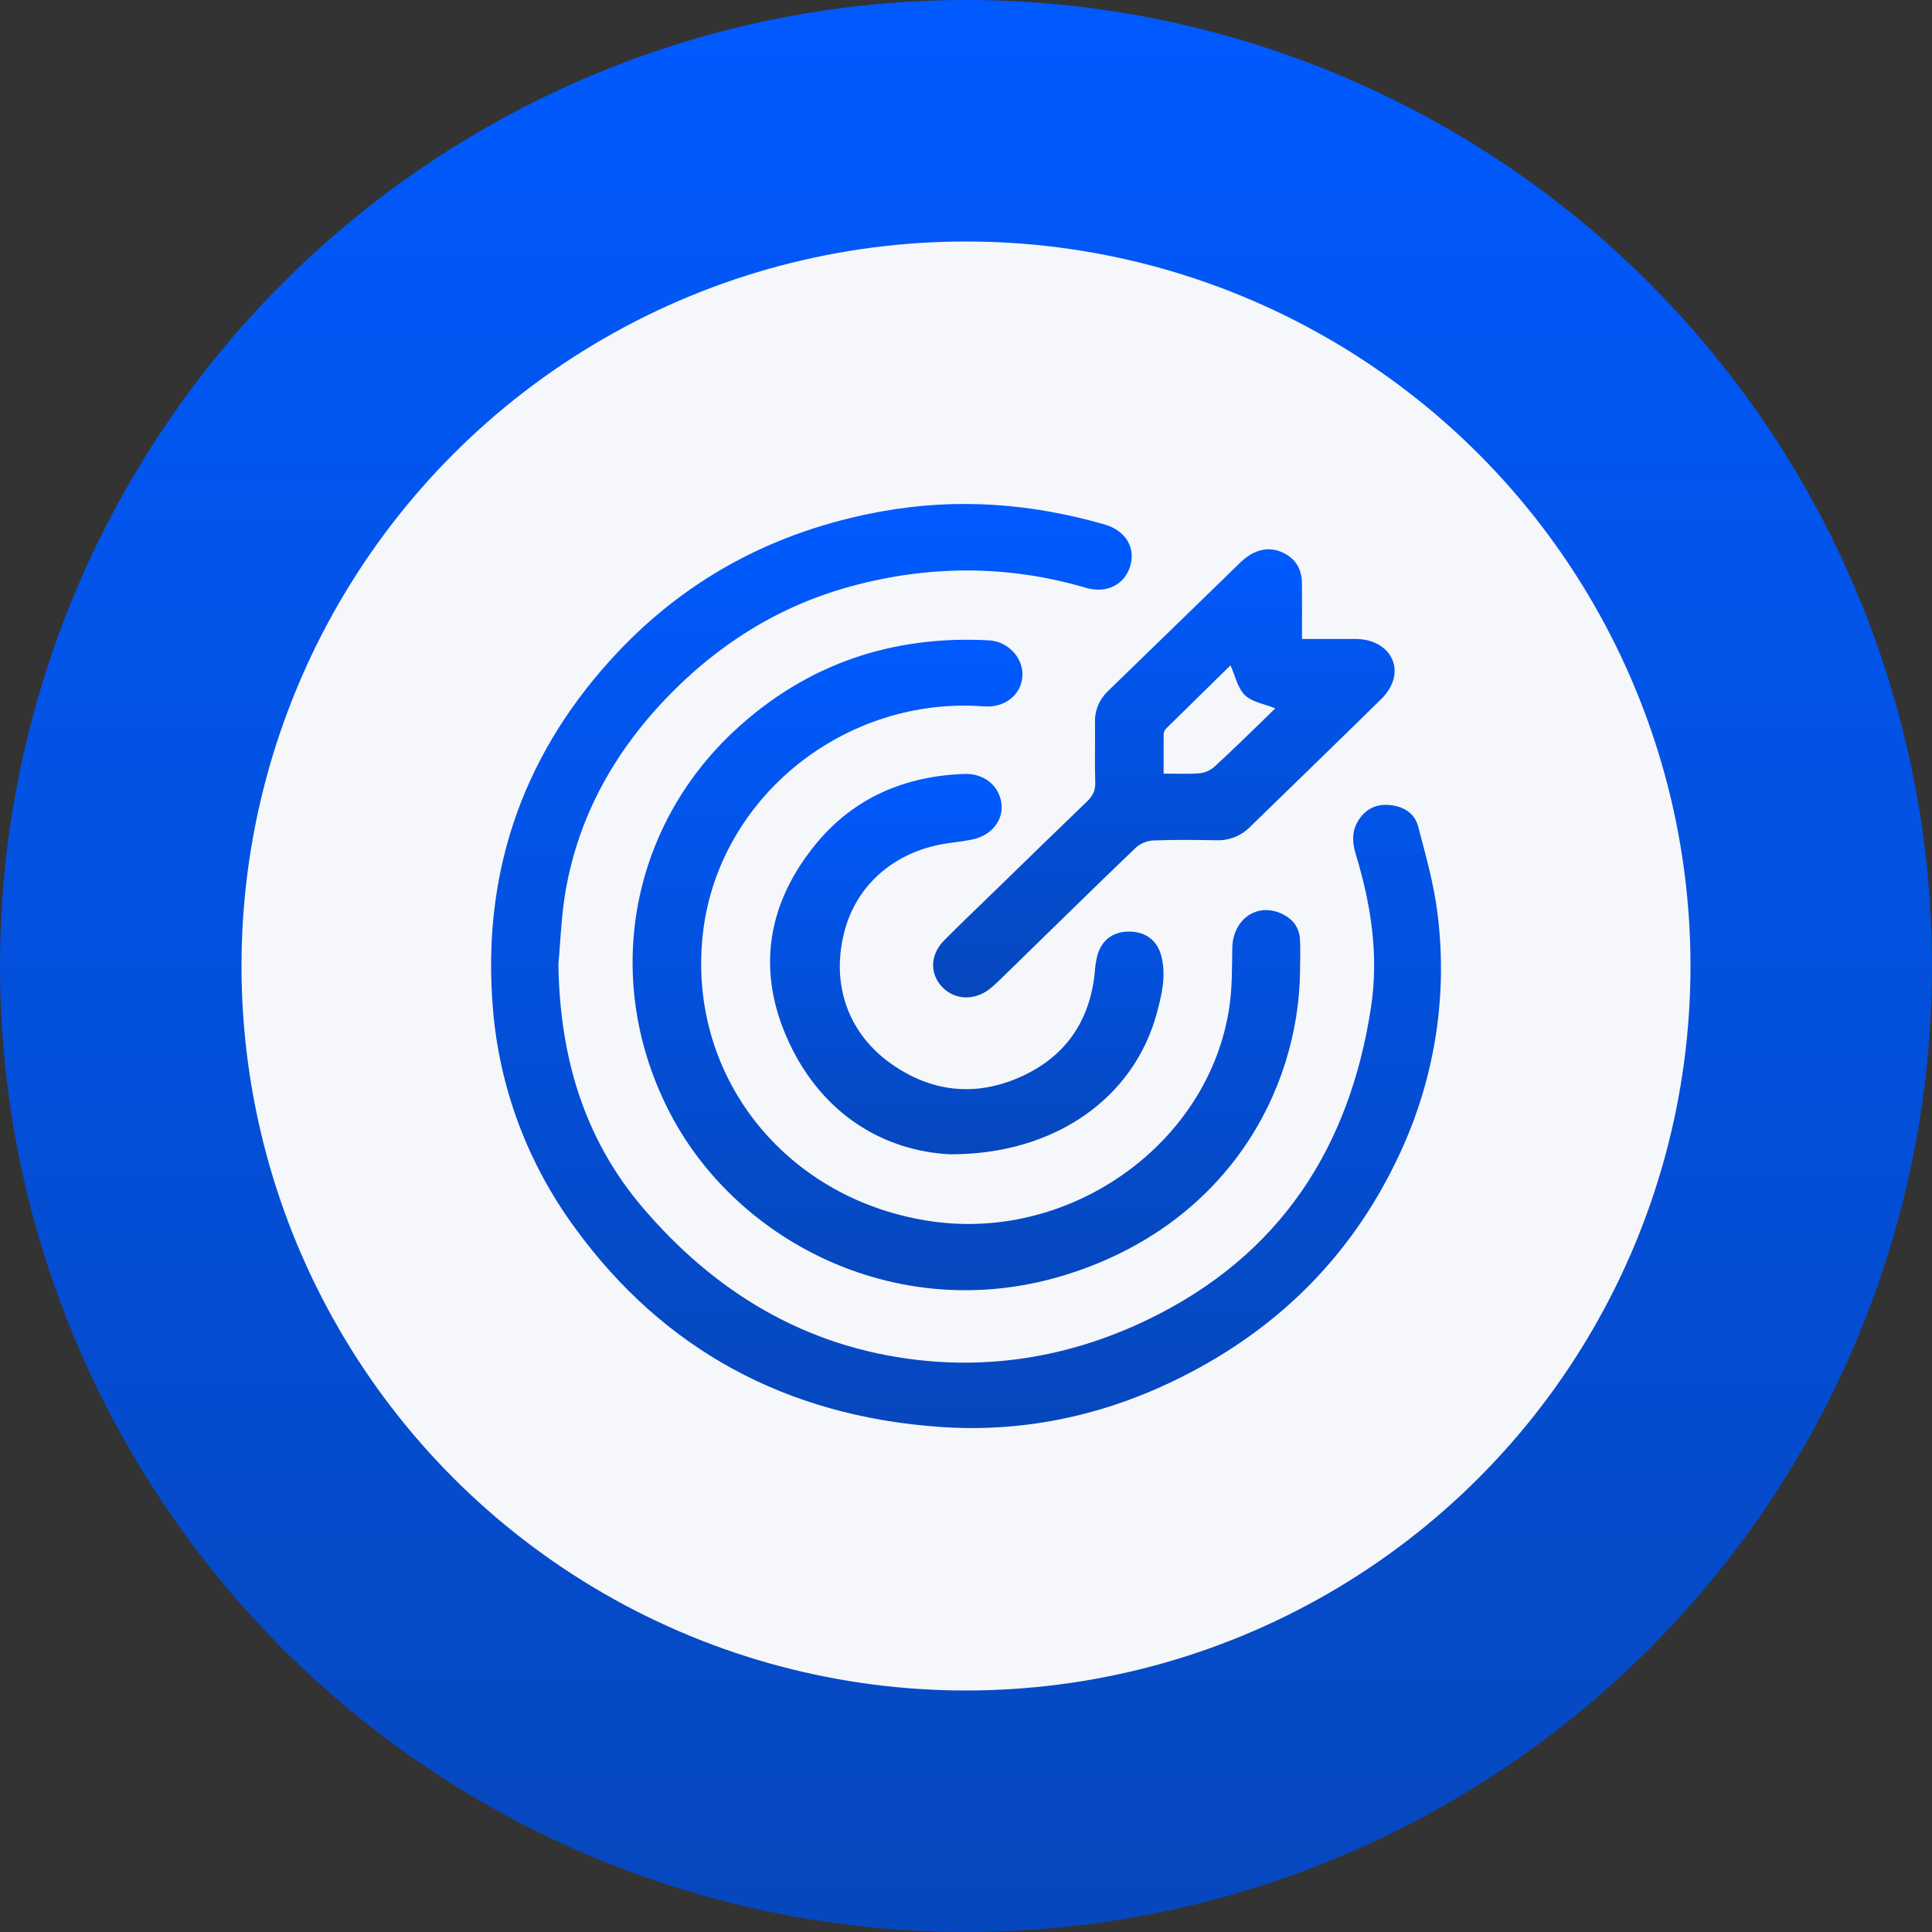 <svg width="56" height="56" viewBox="0 0 56 56" fill="none" xmlns="http://www.w3.org/2000/svg">
<rect x="0" y="0" width="56" height="56" fill="#333333" stroke="none"/>
<circle cx="28" cy="28" r="28" fill="url(#paint0_linear_37077_17063)"/>
<circle cx="28" cy="28" r="21" fill="#F6F7FA"/>
<path d="M16.186 27.953C16.223 30.561 16.896 32.971 18.627 35C20.707 37.44 23.323 39.049 26.618 39.421C28.942 39.684 31.178 39.258 33.263 38.253C37.123 36.394 39.13 33.233 39.742 29.178C39.968 27.687 39.739 26.209 39.299 24.766C39.199 24.436 39.176 24.117 39.357 23.807C39.547 23.486 39.841 23.311 40.221 23.33C40.646 23.351 40.999 23.549 41.107 23.959C41.324 24.788 41.562 25.622 41.666 26.469C41.977 28.913 41.569 31.392 40.488 33.619C39.106 36.501 36.917 38.64 33.981 40.045C31.843 41.068 29.561 41.532 27.197 41.357C22.785 41.034 19.242 39.128 16.669 35.596C15.293 33.723 14.47 31.521 14.287 29.227C13.972 25.424 15.074 22.038 17.669 19.16C19.772 16.822 22.416 15.389 25.562 14.822C27.752 14.427 29.899 14.592 32.02 15.203C32.62 15.376 32.916 15.862 32.765 16.393C32.607 16.941 32.082 17.216 31.474 17.037C29.207 16.372 26.935 16.378 24.664 16.995C22.552 17.572 20.781 18.698 19.295 20.255C17.727 21.901 16.696 23.812 16.359 26.045C16.266 26.675 16.242 27.315 16.186 27.953Z" fill="url(#paint1_linear_37077_17063)"/>
<path d="M37.683 28.139C37.643 31.664 35.526 35.497 30.921 36.942C26.122 38.448 21.398 36.05 19.428 32.278C17.447 28.486 18.211 24.021 21.32 21.152C23.374 19.258 25.835 18.411 28.66 18.56C29.222 18.59 29.668 19.07 29.635 19.599C29.6 20.145 29.123 20.52 28.524 20.475C24.513 20.17 20.872 23.076 20.384 26.971C19.862 31.152 22.77 34.822 27.066 35.41C31.096 35.958 35.036 33.12 35.629 29.219C35.716 28.65 35.71 28.065 35.718 27.488C35.729 26.66 36.417 26.158 37.132 26.476C37.458 26.621 37.656 26.866 37.679 27.213C37.699 27.519 37.683 27.83 37.683 28.139Z" fill="url(#paint2_linear_37077_17063)"/>
<path d="M37.738 18.521C38.288 18.521 38.799 18.518 39.311 18.521C40.083 18.527 40.584 19.089 40.376 19.741C40.305 19.938 40.188 20.116 40.035 20.263C38.771 21.506 37.496 22.738 36.226 23.975C36.101 24.101 35.95 24.2 35.783 24.266C35.616 24.331 35.437 24.361 35.257 24.355C34.65 24.345 34.043 24.337 33.437 24.361C33.25 24.37 33.072 24.441 32.931 24.561C31.635 25.803 30.358 27.06 29.073 28.312C28.957 28.426 28.84 28.538 28.715 28.642C28.274 29.007 27.699 28.998 27.328 28.627C26.944 28.243 26.95 27.677 27.366 27.258C27.865 26.755 28.38 26.266 28.888 25.772C29.76 24.924 30.63 24.074 31.507 23.232C31.671 23.075 31.753 22.917 31.747 22.683C31.727 22.104 31.747 21.524 31.739 20.944C31.733 20.774 31.763 20.605 31.828 20.448C31.893 20.29 31.992 20.148 32.117 20.029C33.4 18.789 34.675 17.542 35.956 16.3C36.345 15.923 36.773 15.825 37.185 16.018C37.556 16.192 37.73 16.498 37.736 16.886C37.743 17.416 37.738 17.944 37.738 18.521ZM33.727 22.423C34.093 22.423 34.43 22.441 34.763 22.414C34.921 22.399 35.07 22.336 35.189 22.234C35.661 21.806 36.115 21.358 36.572 20.915C36.72 20.772 36.866 20.628 36.965 20.532C36.652 20.405 36.292 20.352 36.083 20.149C35.873 19.947 35.805 19.591 35.667 19.285C35.061 19.88 34.433 20.494 33.808 21.11C33.765 21.151 33.738 21.204 33.73 21.262C33.725 21.64 33.728 22.016 33.728 22.423H33.727Z" fill="url(#paint3_linear_37077_17063)"/>
<path d="M27.551 33.458C25.666 33.371 23.866 32.341 22.877 30.23C21.91 28.168 22.218 26.179 23.686 24.418C24.768 23.122 26.228 22.496 27.944 22.433C28.523 22.411 28.962 22.771 29.027 23.29C29.088 23.78 28.737 24.22 28.177 24.335C27.936 24.384 27.69 24.409 27.446 24.446C25.937 24.673 24.815 25.645 24.467 27.035C24.087 28.538 24.584 29.953 25.832 30.835C26.98 31.644 28.238 31.797 29.534 31.235C30.874 30.652 31.592 29.602 31.733 28.181C31.743 28.012 31.769 27.844 31.811 27.68C31.95 27.218 32.294 26.985 32.774 27.003C33.231 27.019 33.556 27.278 33.667 27.73C33.806 28.295 33.671 28.846 33.526 29.384C32.871 31.794 30.614 33.461 27.551 33.458Z" fill="url(#paint4_linear_37077_17063)"/>
<defs>
<linearGradient id="paint0_linear_37077_17063" x1="28" y1="0" x2="28" y2="56" gradientUnits="userSpaceOnUse">
<stop stop-color="#005AFE"/>
<stop offset="1" stop-color="#0647BD"/>
</linearGradient>
<linearGradient id="paint1_linear_37077_17063" x1="28.001" y1="14.607" x2="28.001" y2="41.393" gradientUnits="userSpaceOnUse">
<stop stop-color="#005AFE"/>
<stop offset="1" stop-color="#0647BD"/>
</linearGradient>
<linearGradient id="paint2_linear_37077_17063" x1="28.012" y1="18.543" x2="28.012" y2="37.398" gradientUnits="userSpaceOnUse">
<stop stop-color="#005AFE"/>
<stop offset="1" stop-color="#0647BD"/>
</linearGradient>
<linearGradient id="paint3_linear_37077_17063" x1="33.735" y1="15.922" x2="33.735" y2="28.911" gradientUnits="userSpaceOnUse">
<stop stop-color="#005AFE"/>
<stop offset="1" stop-color="#0647BD"/>
</linearGradient>
<linearGradient id="paint4_linear_37077_17063" x1="28.023" y1="22.432" x2="28.023" y2="33.458" gradientUnits="userSpaceOnUse">
<stop stop-color="#005AFE"/>
<stop offset="1" stop-color="#0647BD"/>
</linearGradient>
</defs>
</svg>

